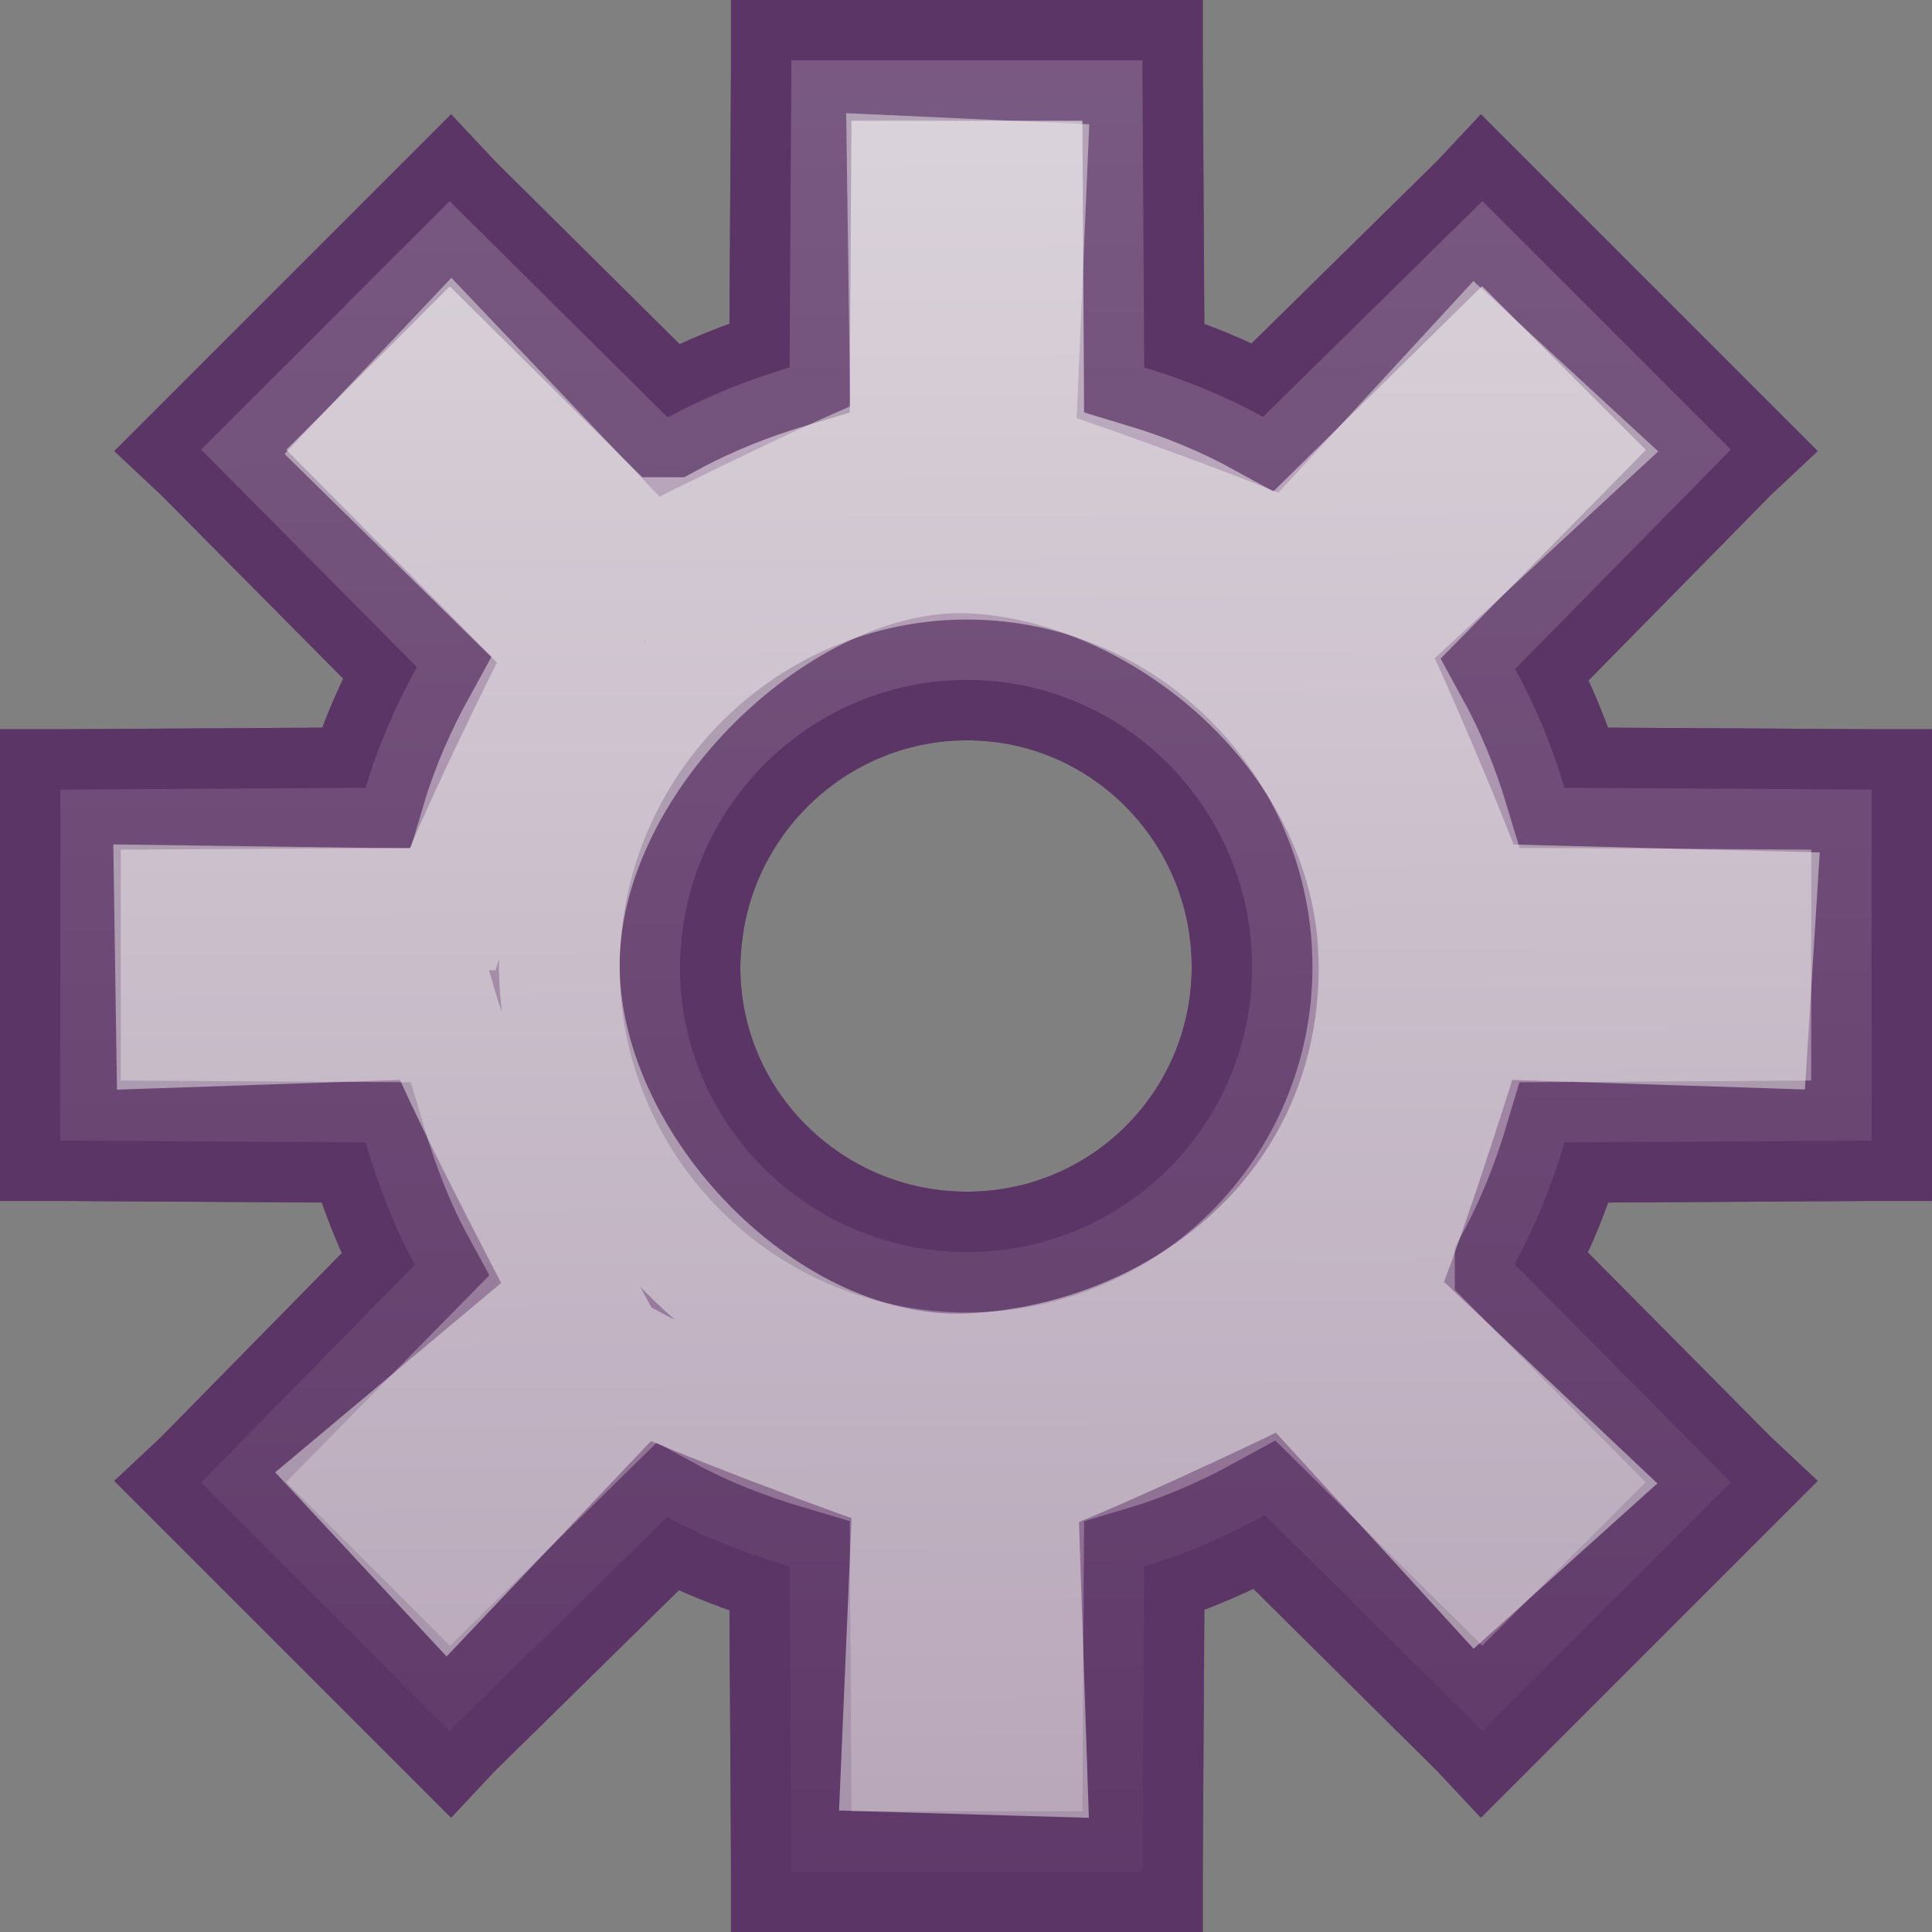 <?xml version="1.0" encoding="UTF-8" standalone="no"?>
<!-- Created with Inkscape (http://www.inkscape.org/) -->
<svg
   xmlns:dc="http://purl.org/dc/elements/1.1/"
   xmlns:cc="http://web.resource.org/cc/"
   xmlns:rdf="http://www.w3.org/1999/02/22-rdf-syntax-ns#"
   xmlns:svg="http://www.w3.org/2000/svg"
   xmlns="http://www.w3.org/2000/svg"
   xmlns:xlink="http://www.w3.org/1999/xlink"
   xmlns:sodipodi="http://sodipodi.sourceforge.net/DTD/sodipodi-0.dtd"
   xmlns:inkscape="http://www.inkscape.org/namespaces/inkscape"
   width="16"
   height="16"
   id="svg2081"
   sodipodi:version="0.32"
   inkscape:version="0.45"
   sodipodi:docbase="/home/lse/public_html/Bambus/System/Icons/0.12/scalable/actions"
   sodipodi:docname="extra-small-configure.svg"
   inkscape:export-filename="/home/lse/public_html/Bambus/System/Icons/48x48/action-configure.png"
   inkscape:export-xdpi="67.5"
   inkscape:export-ydpi="67.5"
   version="1.0"
   inkscape:output_extension="org.inkscape.output.svg.inkscape"
   sodipodi:modified="true">
  <rect width="100%" height="100%" fill="#808080" stroke="none"/>
  <defs
     id="defs2083">
    <linearGradient
       inkscape:collect="always"
       id="linearGradient3238">
      <stop
         style="stop-color:#ffffff;stop-opacity:1;"
         offset="0"
         id="stop3240" />
      <stop
         style="stop-color:#ffffff;stop-opacity:0;"
         offset="1"
         id="stop3242" />
    </linearGradient>
    <linearGradient
       inkscape:collect="always"
       xlink:href="#linearGradient3238"
       id="linearGradient3244"
       x1="9.385"
       y1="-2.106"
       x2="9.514"
       y2="17.89"
       gradientUnits="userSpaceOnUse" />
    <linearGradient
       inkscape:collect="always"
       id="linearGradient3353">
      <stop
         style="stop-color:white;stop-opacity:1;"
         offset="0"
         id="stop3355" />
      <stop
         style="stop-color:white;stop-opacity:0;"
         offset="1"
         id="stop3357" />
    </linearGradient>
    <linearGradient
       inkscape:collect="always"
       id="linearGradient3338">
      <stop
         style="stop-color:white;stop-opacity:1;"
         offset="0"
         id="stop3340" />
      <stop
         style="stop-color:white;stop-opacity:0;"
         offset="1"
         id="stop3342" />
    </linearGradient>
    <linearGradient
       inkscape:collect="always"
       id="linearGradient2770">
      <stop
         style="stop-color:white;stop-opacity:1;"
         offset="0"
         id="stop2772" />
      <stop
         style="stop-color:white;stop-opacity:0;"
         offset="1"
         id="stop2774" />
    </linearGradient>
    <linearGradient
       inkscape:collect="always"
       id="linearGradient2872">
      <stop
         style="stop-color:white;stop-opacity:1;"
         offset="0"
         id="stop2874" />
      <stop
         style="stop-color:white;stop-opacity:0;"
         offset="1"
         id="stop2876" />
    </linearGradient>
    <linearGradient
       inkscape:collect="always"
       xlink:href="#linearGradient2872"
       id="linearGradient2878"
       x1="0.6"
       y1="0.843"
       x2="51.484"
       y2="43.141"
       gradientUnits="userSpaceOnUse"
       gradientTransform="translate(-0.6,1.414)" />
    <linearGradient
       inkscape:collect="always"
       xlink:href="#linearGradient2770"
       id="linearGradient2776"
       x1="30.298"
       y1="-0.737"
       x2="30.298"
       y2="70.658"
       gradientUnits="userSpaceOnUse"
       gradientTransform="translate(-38.26,-23.27)" />
    <linearGradient
       inkscape:collect="always"
       xlink:href="#linearGradient3338"
       id="linearGradient3344"
       x1="31.37"
       y1="-1.825"
       x2="31.37"
       y2="70.174"
       gradientUnits="userSpaceOnUse" />
    <linearGradient
       inkscape:collect="always"
       xlink:href="#linearGradient3338"
       id="linearGradient3348"
       gradientUnits="userSpaceOnUse"
       x1="31.37"
       y1="-1.825"
       x2="31.37"
       y2="70.174"
       gradientTransform="translate(-69.629,-26)" />
    <linearGradient
       inkscape:collect="always"
       xlink:href="#linearGradient3353"
       id="linearGradient3359"
       x1="-37.818"
       y1="-29.636"
       x2="-37.818"
       y2="43.818"
       gradientUnits="userSpaceOnUse" />
    <linearGradient
       inkscape:collect="always"
       xlink:href="#linearGradient3353"
       id="linearGradient3369"
       gradientUnits="userSpaceOnUse"
       x1="-37.818"
       y1="-29.636"
       x2="-37.818"
       y2="43.818" />
    <linearGradient
       inkscape:collect="always"
       xlink:href="#linearGradient3338"
       id="linearGradient3371"
       gradientUnits="userSpaceOnUse"
       x1="31.37"
       y1="-1.825"
       x2="31.37"
       y2="70.174" />
    <linearGradient
       inkscape:collect="always"
       xlink:href="#linearGradient3338"
       id="linearGradient3374"
       gradientUnits="userSpaceOnUse"
       x1="23.913"
       y1="-2.912"
       x2="23.913"
       y2="53.143" />
  </defs>
  <sodipodi:namedview
     id="base"
     pagecolor="#ffffff"
     bordercolor="#666666"
     borderopacity="1.0"
     inkscape:pageopacity="0.0"
     inkscape:pageshadow="2"
     inkscape:zoom="44"
     inkscape:cx="10.745965"
     inkscape:cy="8.1388075"
     inkscape:current-layer="layer1"
     showgrid="true"
     inkscape:document-units="px"
     inkscape:grid-bbox="true"
     inkscape:window-width="1272"
     inkscape:window-height="945"
     inkscape:window-x="0"
     inkscape:window-y="25"
     showguides="true"
     inkscape:guide-bbox="true"
     width="16px"
     height="16px" />
  <g
     id="layer1"
     inkscape:label="Layer 1"
     inkscape:groupmode="layer">
    <path
       style="color:#000000;fill:#75507b;fill-opacity:1;fill-rule:nonzero;stroke:#5c3566;stroke-width:1;stroke-linecap:butt;stroke-linejoin:miter;marker:none;stroke-miterlimit:4;stroke-dasharray:none;stroke-dashoffset:0;stroke-opacity:1;visibility:visible;display:inline;overflow:visible"
       d="M 6.554,0.5 L 6.554,0.515 L 6.539,3.043 C 6.193,3.146 5.853,3.282 5.54,3.452 L 5.525,3.452 L 3.739,1.681 L 3.724,1.665 L 1.665,3.724 L 1.681,3.739 L 3.452,5.525 C 3.277,5.843 3.133,6.172 3.028,6.524 L 0.53,6.539 L 0.5,6.539 L 0.5,9.446 L 0.53,9.446 L 3.028,9.461 C 3.132,9.812 3.264,10.159 3.436,10.475 L 1.681,12.261 L 1.665,12.276 L 3.724,14.335 L 3.739,14.319 L 5.525,12.564 C 5.841,12.736 6.188,12.868 6.539,12.972 L 6.554,15.47 L 6.554,15.5 L 9.461,15.5 L 9.461,15.47 L 9.476,12.972 C 9.828,12.867 10.157,12.723 10.475,12.548 L 12.261,14.319 L 12.276,14.335 L 14.335,12.276 L 14.319,12.261 L 12.548,10.475 L 12.548,10.46 C 12.718,10.147 12.854,9.807 12.957,9.461 L 15.485,9.446 L 15.5,9.446 L 15.5,6.539 L 15.485,6.539 L 12.957,6.524 C 12.853,6.179 12.719,5.852 12.548,5.54 L 14.319,3.739 L 14.335,3.724 L 12.276,1.665 L 12.261,1.681 L 10.46,3.452 C 10.148,3.281 9.821,3.147 9.476,3.043 L 9.461,0.515 L 9.461,0.5 L 6.554,0.5 z M 8.008,5.631 C 9.314,5.631 10.369,6.701 10.369,8.008 C 10.369,9.314 9.314,10.369 8.008,10.369 C 6.701,10.369 5.631,9.314 5.631,8.008 C 5.631,7.926 5.638,7.845 5.646,7.765 C 5.769,6.572 6.783,5.631 8.008,5.631 z "
       id="path3296" />
    <path
       style="opacity:0.7;color:#000000;fill:url(#linearGradient3244);fill-opacity:1;fill-rule:nonzero;stroke:#5c3566;stroke-width:1;stroke-linecap:butt;stroke-linejoin:miter;marker:none;stroke-miterlimit:4;stroke-dasharray:none;stroke-dashoffset:0;stroke-opacity:1;visibility:visible;display:inline;overflow:visible"
       d="M 6.554,0.5 L 6.554,0.515 L 6.539,3.043 C 6.193,3.146 5.853,3.282 5.54,3.452 L 5.525,3.452 L 3.739,1.681 L 3.724,1.665 L 1.665,3.724 L 1.681,3.739 L 3.452,5.525 C 3.277,5.843 3.133,6.172 3.028,6.524 L 0.53,6.539 L 0.5,6.539 L 0.5,9.446 L 0.53,9.446 L 3.028,9.461 C 3.132,9.812 3.264,10.159 3.436,10.475 L 1.681,12.261 L 1.665,12.276 L 3.724,14.335 L 3.739,14.319 L 5.525,12.564 C 5.841,12.736 6.188,12.868 6.539,12.972 L 6.554,15.47 L 6.554,15.5 L 9.461,15.5 L 9.461,15.47 L 9.476,12.972 C 9.828,12.867 10.157,12.723 10.475,12.548 L 12.261,14.319 L 12.276,14.335 L 14.335,12.276 L 14.319,12.261 L 12.548,10.475 L 12.548,10.46 C 12.718,10.147 12.854,9.807 12.957,9.461 L 15.485,9.446 L 15.5,9.446 L 15.5,6.539 L 15.485,6.539 L 12.957,6.524 C 12.853,6.179 12.719,5.852 12.548,5.54 L 14.319,3.739 L 14.335,3.724 L 12.276,1.665 L 12.261,1.681 L 10.46,3.452 C 10.148,3.281 9.821,3.147 9.476,3.043 L 9.461,0.515 L 9.461,0.5 L 6.554,0.5 z M 8.008,5.631 C 9.314,5.631 10.369,6.701 10.369,8.008 C 10.369,9.314 9.314,10.369 8.008,10.369 C 6.701,10.369 5.631,9.314 5.631,8.008 C 5.631,7.926 5.638,7.845 5.646,7.765 C 5.769,6.572 6.783,5.631 8.008,5.631 z "
       id="path3236" />
    <path
       style="opacity:0.5;color:#000000;fill:none;fill-opacity:1;fill-rule:nonzero;stroke:#eeeeec;stroke-width:1;stroke-linecap:butt;stroke-linejoin:miter;marker:none;stroke-miterlimit:4;stroke-dasharray:none;stroke-dashoffset:0;stroke-opacity:1;visibility:visible;display:inline;overflow:visible"
       d="M 4.632,7.955 C 4.657,6.248 6.468,4.534 8.008,4.579 C 9.593,4.625 11.446,6.088 11.421,8.053 C 11.395,10.018 9.805,11.27 8.076,11.375 C 6.347,11.481 4.608,9.662 4.632,7.955 z M 11.362,10.74 C 11.532,10.428 12.056,8.778 12.159,8.431 L 14.479,8.507 L 14.539,7.546 L 12.181,7.485 C 12.077,7.14 11.441,5.647 11.271,5.335 L 12.996,3.739 L 12.231,3.034 L 10.71,4.684 C 10.398,4.513 8.747,3.922 8.401,3.819 L 8.5,1.506 L 7.515,1.461 L 7.546,3.705 C 7.199,3.808 5.67,4.559 5.358,4.729 L 3.739,3.027 L 3.057,3.747 L 4.728,5.388 C 4.554,5.705 3.84,7.178 3.734,7.531 L 1.446,7.5 L 1.461,8.507 L 3.645,8.432 C 3.748,8.783 4.61,10.432 4.782,10.748 L 3.004,12.238 L 3.702,12.988 L 5.274,11.331 C 5.59,11.503 7.218,12.116 7.568,12.219 L 7.47,14.509 L 8.5,14.539 L 8.424,12.265 C 8.776,12.159 10.363,11.422 10.68,11.248 L 12.238,12.951 L 12.988,12.276 L 11.362,10.74 z "
       id="path3234"
       sodipodi:nodetypes="czzzzccccccccccccccccccccccccccccccccc" />
  </g>
</svg>
